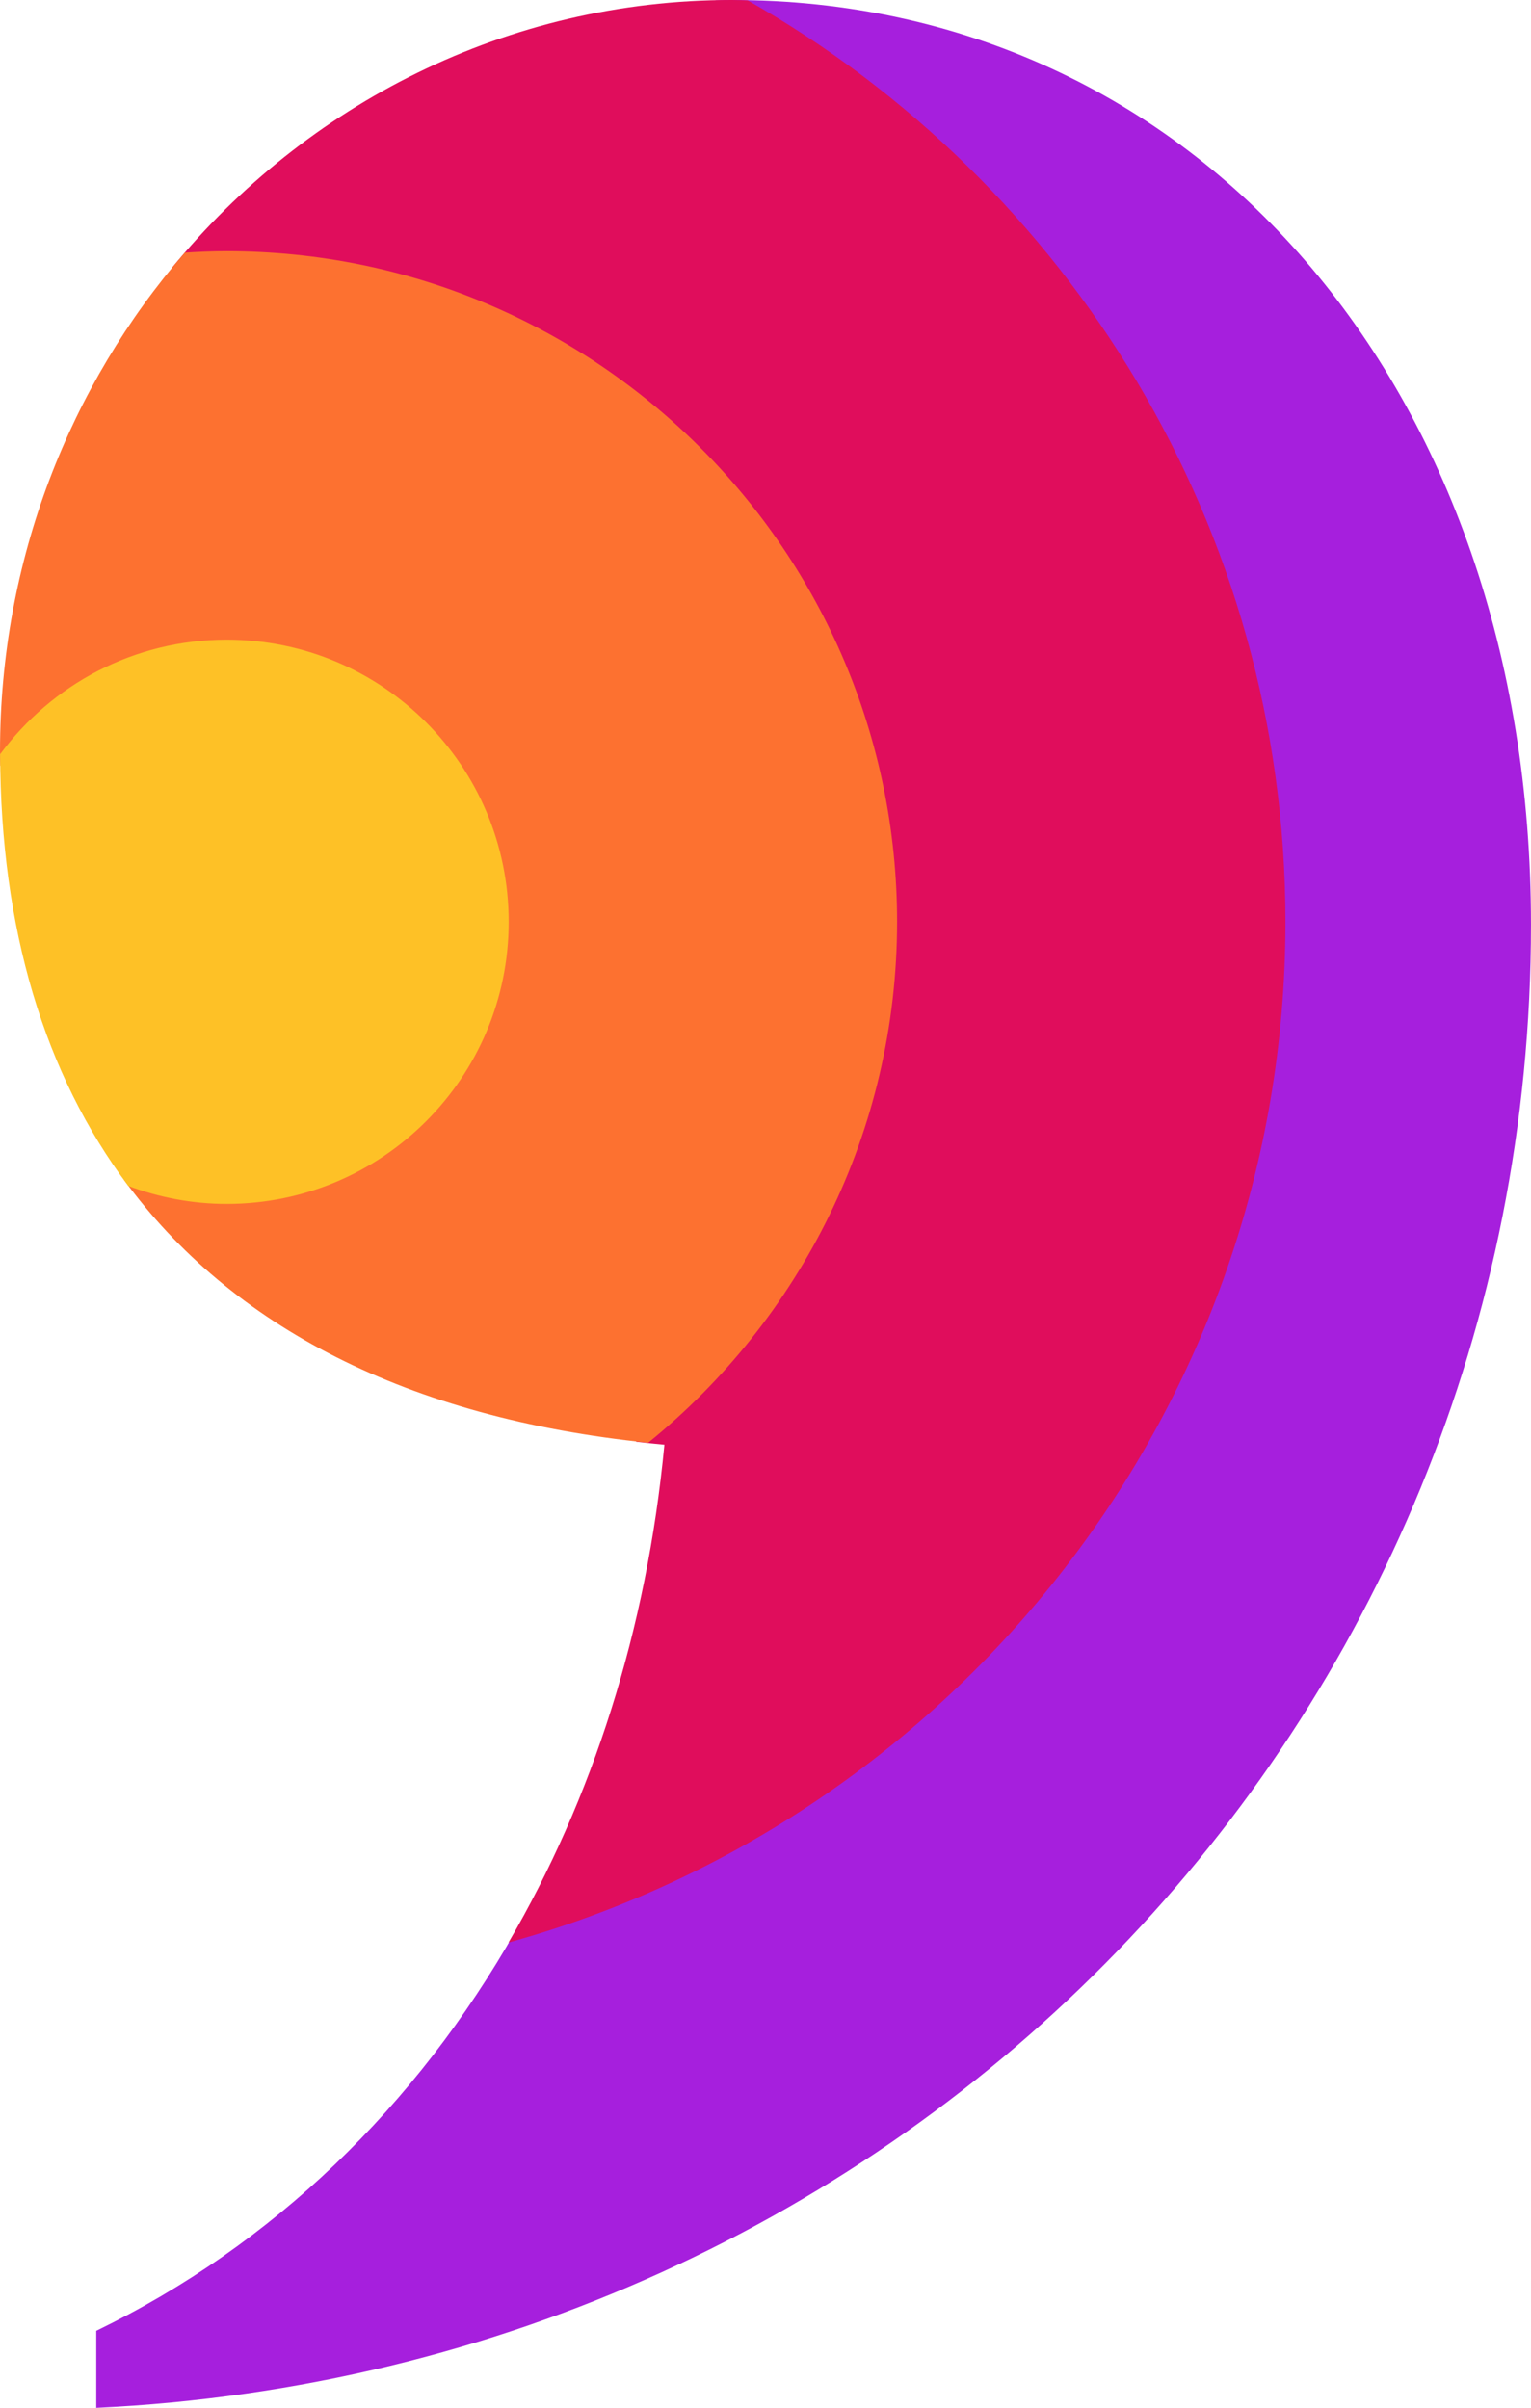 <svg version="1.1" id="图层_1" x="0px" y="0px" width="94.621px" height="148.771px" viewBox="0 0 94.621 148.771" enable-background="new 0 0 94.621 148.771" xml:space="preserve" xmlns:xml="http://www.w3.org/XML/1998/namespace" xmlns="http://www.w3.org/2000/svg" xmlns:xlink="http://www.w3.org/1999/xlink">
  <g>
    <path fill="#A61FDD" d="M45.228,0c-0.34,0-0.676,0.018-1.014,0.025c19.82,11.259,33.23,32.551,33.23,56.93
		c0,29.158-19.176,53.904-45.57,62.335c-6.154,10.859-15.029,19.441-25.924,24.723v4.76c49.988-2.381,88.67-42.252,88.67-91.644
		C94.621,23.802,73.791,0,45.228,0z" class="color c1"/>
    <path fill="#E00D5C" d="M46.212,0.025C45.884,0.017,45.558,0,45.228,0C31.326,0,18.904,6.447,10.611,16.568
		c0.465-0.019,0.928-0.049,1.396-0.049c22.848,0,41.436,18.588,41.436,41.436c0,12.395-5.484,23.523-14.139,31.123
		c0.582,0.066,1.162,0.133,1.758,0.186c-1.09,11.449-4.451,21.879-9.635,30.758c27.65-7.646,48.018-33.016,48.018-63.066
		C79.445,32.576,66.035,11.283,46.212,0.025z" class="color c2"/>
    <path fill="#FD7130" d="M14.007,15.519c-0.869,0-1.73,0.037-2.588,0.09C4.318,23.812,0,34.603,0,46.416
		c0,0.307,0.012,0.604,0.016,0.906c0.646-0.623,1.352-1.188,2.1-1.689c3.006-3.188,7.256-5.185,11.984-5.185
		c9.115,0,16.506,7.39,16.506,16.507s-7.391,16.506-16.506,16.506c-1.105,0-2.18-0.123-3.223-0.334
		c-0.156,0.004-0.309,0.023-0.467,0.023c-0.941,0-1.861-0.094-2.756-0.264c6.654,9.103,17.563,14.732,32.408,16.255
		c9.375-7.604,15.381-19.205,15.381-32.187C55.443,34.107,36.855,15.519,14.007,15.519z" class="color c3"/>
    <path fill="#FEC126" d="M31.439,56.955c0-9.627-7.805-17.432-17.432-17.432c-5.744,0-10.824,2.791-14,7.078
		c0.031,10.762,2.721,19.746,7.922,26.674c1.895,0.707,3.938,1.111,6.078,1.111C23.634,74.386,31.439,66.582,31.439,56.955z" class="color c4"/>
  </g>
</svg>